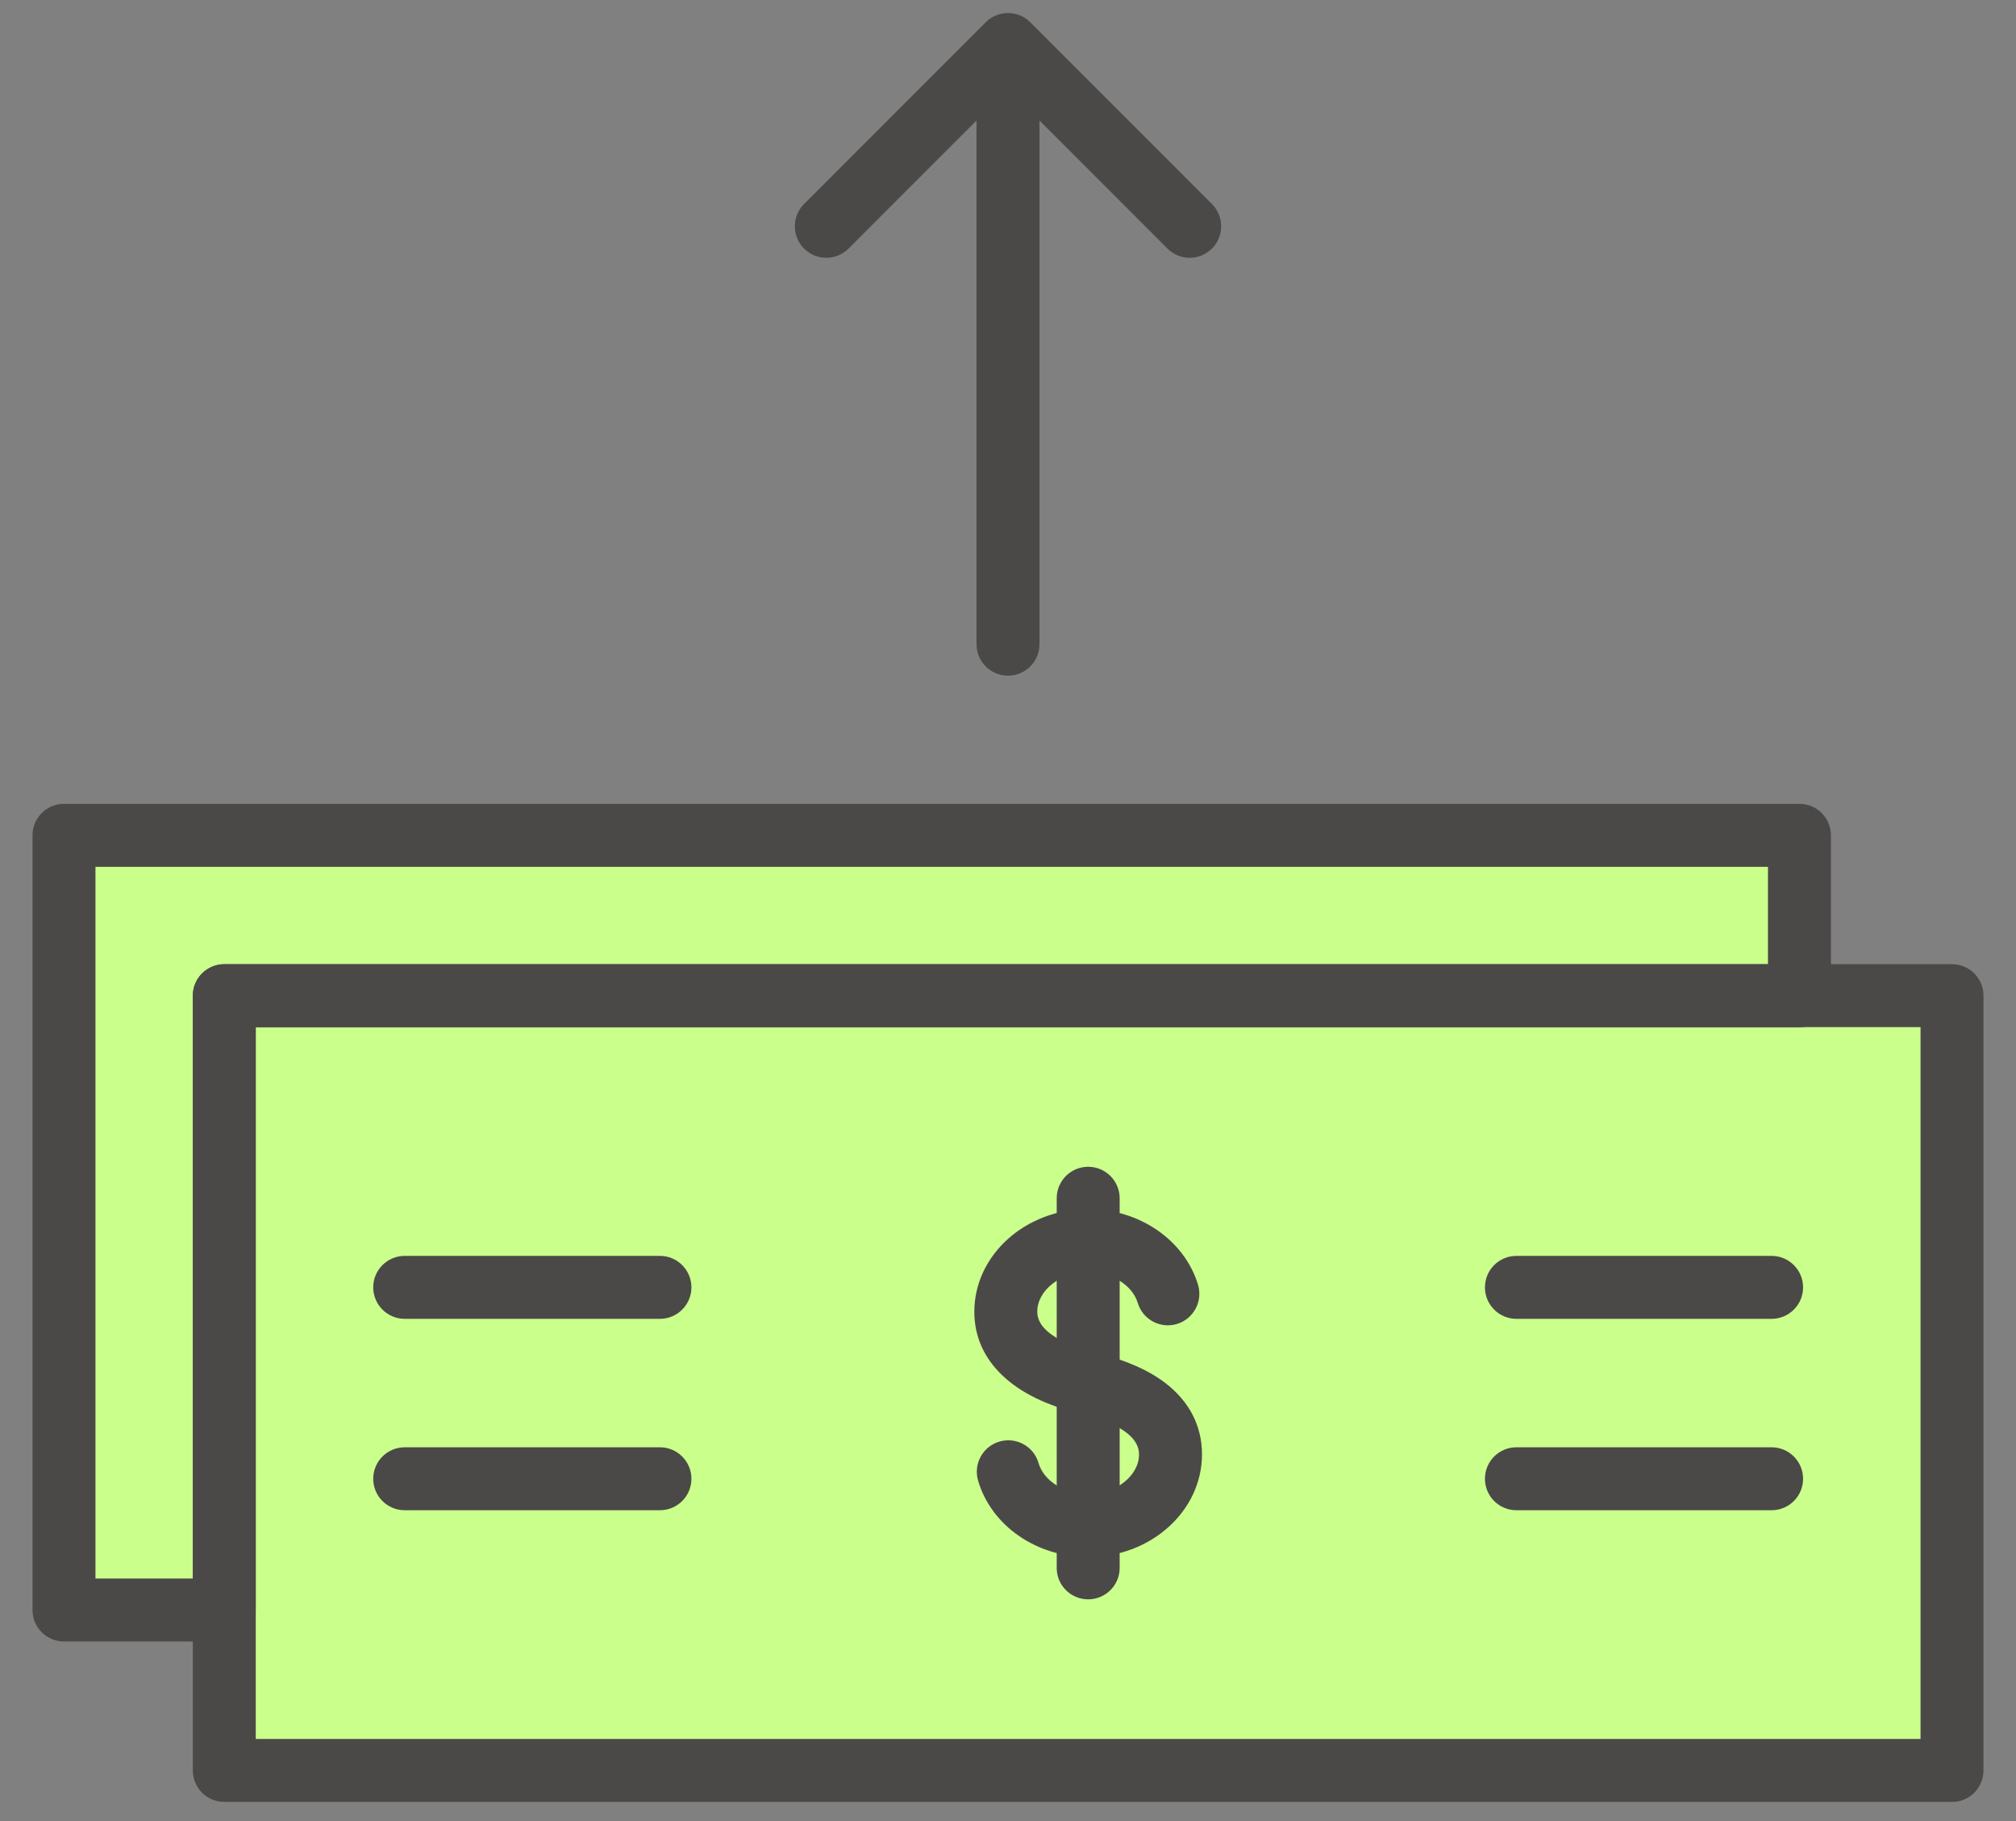 <svg width="31" height="28" viewBox="0 0 31 28" fill="none" xmlns="http://www.w3.org/2000/svg">
<rect x="0" y="0" width="31" height="28" fill="#808080" stroke="none"/>
<path fill-rule="evenodd" clip-rule="evenodd" d="M30.016 15.309V27.222H3.449V15.31H27.67V15.309H30.016Z" fill="#CBFF8C"/>
<path fill-rule="evenodd" clip-rule="evenodd" d="M27.67 12.844V15.309H3.449V15.31H3.449V24.755H0.984V12.844H27.67Z" fill="#CBFF8C"/>
<path fill-rule="evenodd" clip-rule="evenodd" d="M3.448 25.239H0.984C0.716 25.239 0.5 25.023 0.5 24.755V12.844C0.5 12.576 0.716 12.36 0.984 12.36H27.67C27.938 12.36 28.154 12.576 28.154 12.844V15.31C28.154 15.578 27.938 15.795 27.67 15.795H3.932V24.755C3.932 25.023 3.716 25.239 3.448 25.239ZM1.468 24.271H2.965V15.31C2.965 15.043 3.181 14.826 3.448 14.826H27.186V13.328H1.468V24.271Z" fill="#4B4947"/>
<path fill-rule="evenodd" clip-rule="evenodd" d="M30.016 27.706H3.449C3.182 27.706 2.965 27.49 2.965 27.222V15.309C2.965 15.042 3.182 14.825 3.449 14.825H30.016C30.284 14.825 30.5 15.042 30.5 15.309V27.222C30.5 27.49 30.284 27.706 30.016 27.706ZM3.933 26.738H29.532V15.793H3.933V26.738Z" fill="#4B4947"/>
<path fill-rule="evenodd" clip-rule="evenodd" d="M10.148 20.278H6.223C5.956 20.278 5.739 20.061 5.739 19.794C5.739 19.527 5.956 19.31 6.223 19.31H10.148C10.415 19.31 10.632 19.527 10.632 19.794C10.632 20.061 10.415 20.278 10.148 20.278Z" fill="#4B4947"/>
<path fill-rule="evenodd" clip-rule="evenodd" d="M10.148 23.221H6.223C5.956 23.221 5.739 23.005 5.739 22.737C5.739 22.47 5.956 22.253 6.223 22.253H10.148C10.415 22.253 10.632 22.47 10.632 22.737C10.632 23.005 10.415 23.221 10.148 23.221Z" fill="#4B4947"/>
<path fill-rule="evenodd" clip-rule="evenodd" d="M27.242 20.278H23.318C23.05 20.278 22.834 20.061 22.834 19.794C22.834 19.527 23.05 19.31 23.318 19.31H27.242C27.509 19.31 27.726 19.527 27.726 19.794C27.726 20.061 27.509 20.278 27.242 20.278Z" fill="#4B4947"/>
<path fill-rule="evenodd" clip-rule="evenodd" d="M27.242 23.221H23.318C23.05 23.221 22.834 23.005 22.834 22.737C22.834 22.47 23.05 22.253 23.318 22.253H27.242C27.509 22.253 27.726 22.47 27.726 22.737C27.726 23.005 27.509 23.221 27.242 23.221Z" fill="#4B4947"/>
<path fill-rule="evenodd" clip-rule="evenodd" d="M16.733 23.941C15.937 23.941 15.241 23.457 15.04 22.765C14.965 22.508 15.113 22.239 15.369 22.165C15.626 22.09 15.895 22.238 15.969 22.494C16.05 22.772 16.371 22.973 16.733 22.973C17.157 22.973 17.515 22.693 17.515 22.361C17.515 22.096 17.214 21.886 16.619 21.736C15.579 21.495 14.982 20.924 14.982 20.17C14.982 19.299 15.767 18.59 16.733 18.59C17.521 18.59 18.216 19.069 18.422 19.754C18.499 20.01 18.353 20.28 18.098 20.357C17.841 20.434 17.572 20.289 17.495 20.033C17.412 19.758 17.092 19.559 16.733 19.559C16.308 19.559 15.95 19.838 15.95 20.17C15.95 20.558 16.632 20.746 16.841 20.794C16.844 20.795 16.847 20.796 16.85 20.796C17.31 20.912 17.661 21.066 17.925 21.269C18.29 21.551 18.483 21.928 18.483 22.361C18.483 23.233 17.698 23.941 16.733 23.941Z" fill="#4B4947"/>
<path fill-rule="evenodd" clip-rule="evenodd" d="M16.733 24.591C16.465 24.591 16.249 24.375 16.249 24.108V18.424C16.249 18.157 16.465 17.94 16.733 17.94C17 17.94 17.217 18.157 17.217 18.424V24.108C17.217 24.375 17 24.591 16.733 24.591Z" fill="#4B4947"/>
<path fill-rule="evenodd" clip-rule="evenodd" d="M15.5 10.389C15.233 10.389 15.016 10.173 15.016 9.905V0.732C15.016 0.465 15.233 0.248 15.5 0.248C15.767 0.248 15.984 0.465 15.984 0.732V9.905C15.984 10.173 15.767 10.389 15.5 10.389Z" fill="#4B4947"/>
<path fill-rule="evenodd" clip-rule="evenodd" d="M18.294 3.964C18.17 3.964 18.046 3.916 17.952 3.822L15.5 1.369L13.048 3.822C12.859 4.011 12.553 4.011 12.364 3.822C12.175 3.633 12.175 3.326 12.364 3.137L15.158 0.342C15.347 0.153 15.653 0.153 15.842 0.342L18.636 3.137C18.825 3.326 18.825 3.633 18.636 3.822C18.542 3.916 18.418 3.964 18.294 3.964Z" fill="#4B4947"/>
</svg>
